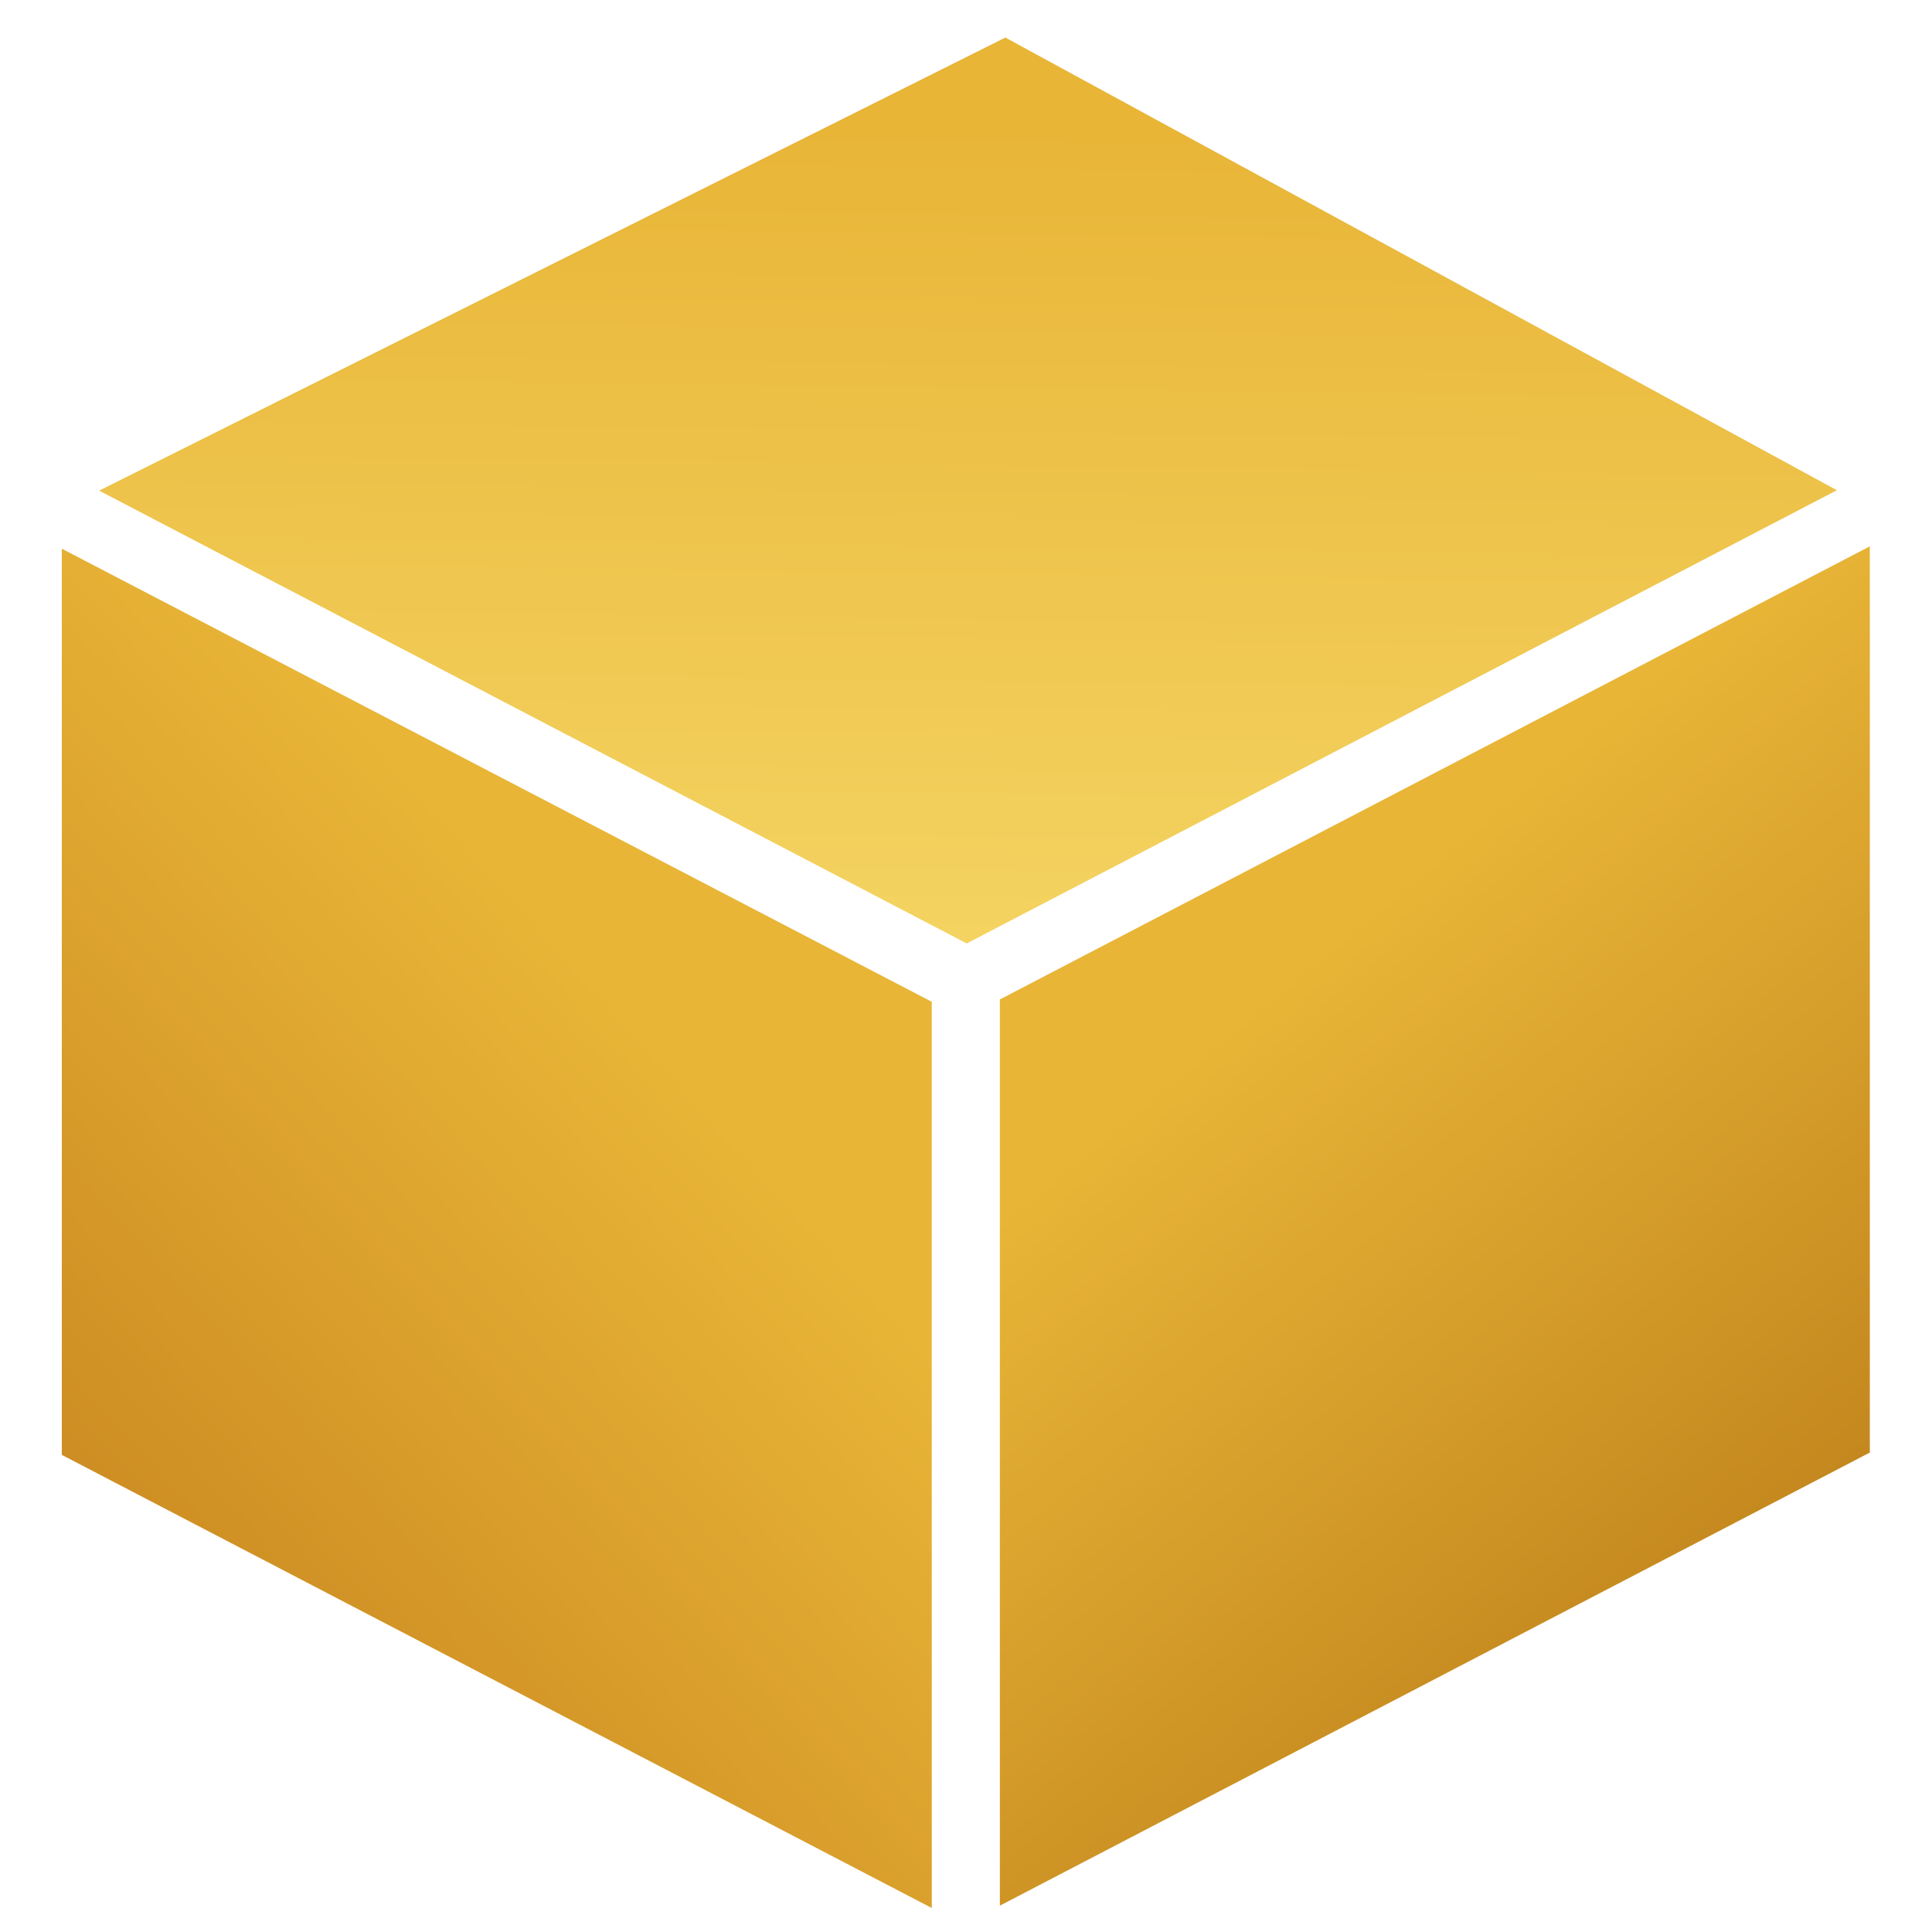 <?xml version="1.0" encoding="UTF-8" standalone="no"?>
<!-- Created with Inkscape (http://www.inkscape.org/) -->

<svg
   width="180"
   height="180"
   viewBox="0 0 180 180"
   version="1.1"
   id="svg1"
   xml:space="preserve"
   xmlns="http://www.w3.org/2000/svg"
   xmlns:svg="http://www.w3.org/2000/svg"><defs
     id="defs1"><linearGradient
       id="topFace"
       x1="-1.503"
       y1="-0.486"
       x2="0.089"
       y2="-63"
       gradientTransform="matrix(2.364,0,0,1.206,1.721,-5.614)"
       gradientUnits="userSpaceOnUse"><stop
         offset="0%"
         style="stop-color:#f4d361;stop-opacity:1"
         id="stop1" /><stop
         offset="100%"
         style="stop-color:#e8b537;stop-opacity:1"
         id="stop2" /></linearGradient><linearGradient
       id="leftFace"
       x1="-41.895"
       y1="-12.276"
       x2="-68.032"
       y2="24.585"
       gradientTransform="matrix(1.351,0,0,2.111,-1.755,-0.206)"
       gradientUnits="userSpaceOnUse"><stop
         offset="0%"
         style="stop-color:#e8b537;stop-opacity:1"
         id="stop3" /><stop
         offset="100%"
         style="stop-color:#c9861f;stop-opacity:1"
         id="stop4" /></linearGradient><linearGradient
       id="rightFace"
       x1="48.063"
       y1="-14.531"
       x2="71.281"
       y2="29.018"
       gradientTransform="matrix(1.351,0,0,2.111,-2.166,-0.424)"
       gradientUnits="userSpaceOnUse"><stop
         offset="0%"
         style="stop-color:#e8b537;stop-opacity:1"
         id="stop5" /><stop
         offset="100%"
         style="stop-color:#b87916;stop-opacity:1"
         id="stop6" /></linearGradient></defs><g
     id="layer1"><g
       transform="translate(91.943,93.54)"
       id="g8"><path
         d="M 1.721,-90.043 79.195,-47.867 -1.874,-5.641 -82.709,-47.829 Z"
         fill="url(#topFace)"
         id="path6"
         style="fill:url(#topFace);stroke-width:1.689" /><path
         d="M -86.184,-42.42 -5.132,-0.206 V 84.224 L -86.184,42.009 Z"
         fill="url(#leftFace)"
         id="path7"
         style="fill:url(#leftFace);stroke-width:1.689" /><path
         d="M 1.212,-0.424 82.264,-42.639 V 41.791 L 1.212,84.006 Z"
         fill="url(#rightFace)"
         id="path8"
         style="fill:url(#rightFace);stroke-width:1.689" /></g></g></svg>
